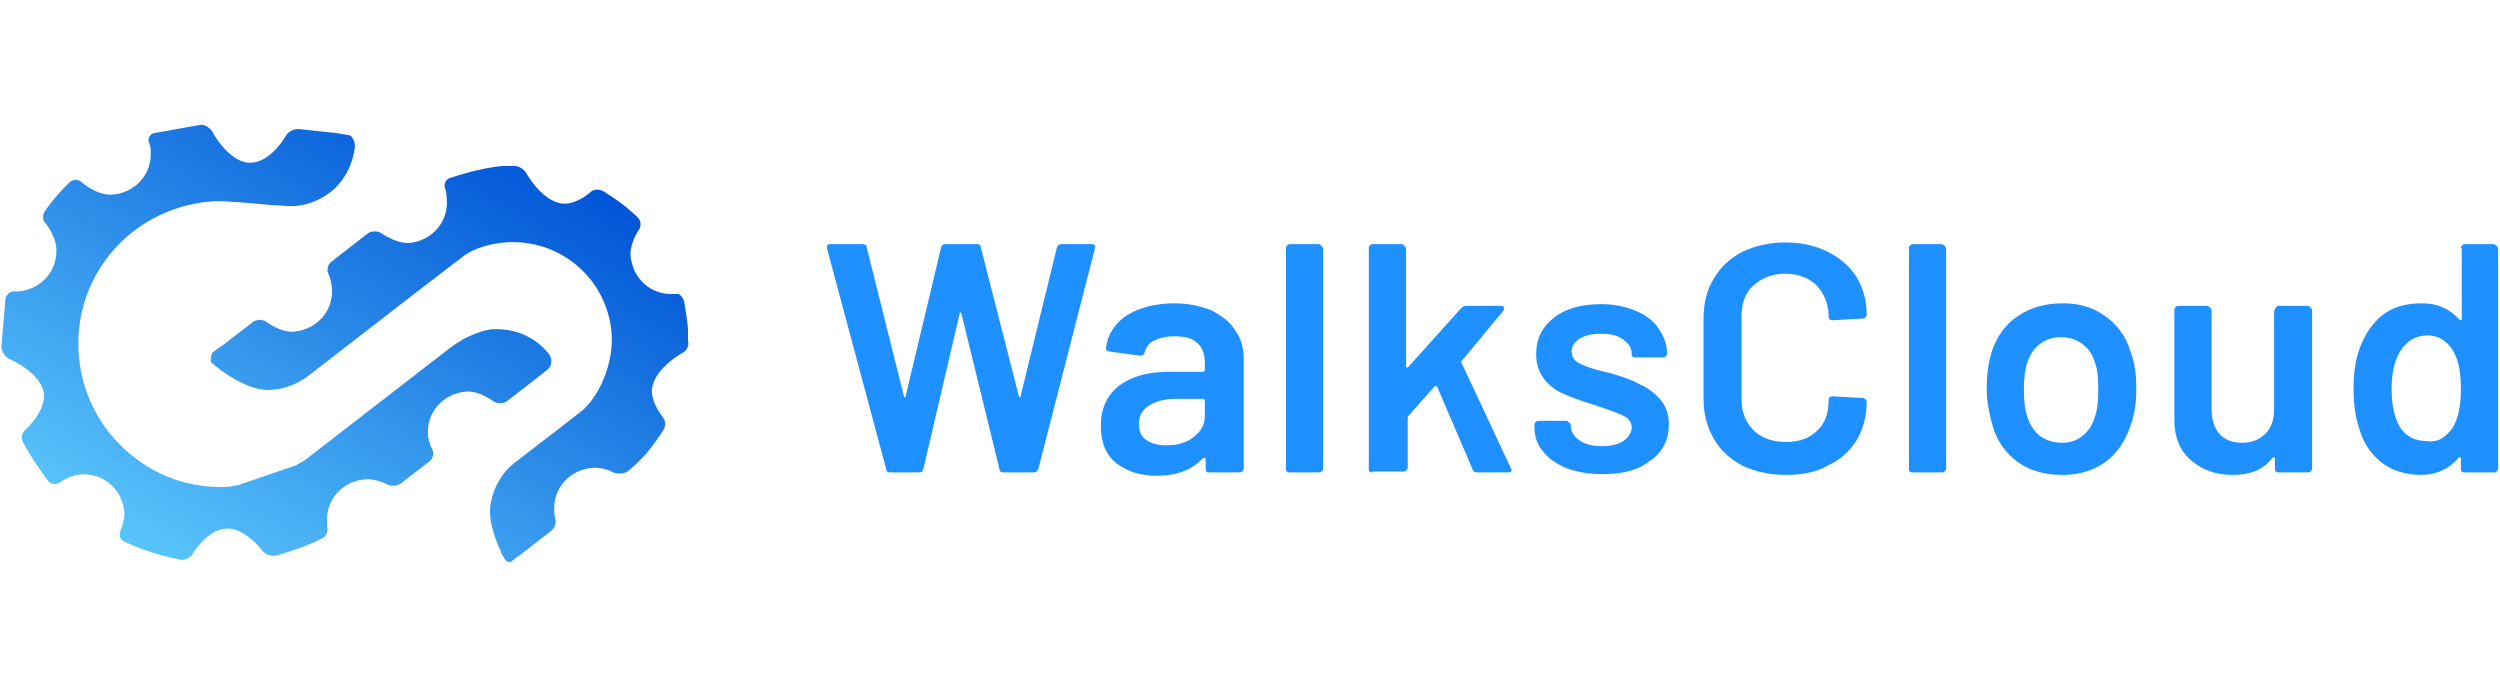 <svg width="695" height="191" viewBox="0 0 695 191" fill="none" xmlns="http://www.w3.org/2000/svg">
<path fill-rule="evenodd" clip-rule="evenodd" d="M137.213 91.516C143.371 91.288 149.072 93.797 152.721 98.586C153.633 99.954 153.405 101.779 152.265 102.691C150.669 104.059 140.862 111.585 140.862 111.585C139.95 112.269 138.126 112.269 137.213 111.585C137.213 111.585 133.337 108.62 129.688 108.848C123.302 109.304 118.513 114.55 118.969 120.935C119.197 123.216 120.109 124.812 120.109 124.812C120.794 125.952 120.338 127.549 119.425 128.233L111.443 134.39C110.531 135.074 108.707 135.302 107.567 134.618C107.567 134.618 104.602 133.022 101.637 133.25C95.252 133.706 90.463 138.951 90.919 145.337V146.477C91.375 147.617 90.691 149.214 89.55 149.67C89.55 149.67 89.55 149.67 88.638 150.126C84.077 152.406 76.779 154.459 76.779 154.459C75.639 154.687 74.043 154.231 73.131 153.319C73.131 153.319 68.341 146.705 62.868 146.933C57.623 147.161 53.518 154.003 53.518 154.003C52.834 155.143 51.238 155.827 50.097 155.599C50.097 155.599 44.624 154.459 40.747 153.091C38.011 152.178 34.59 150.582 34.59 150.582C33.45 150.126 32.993 148.758 33.45 147.617C33.45 147.617 34.59 145.109 34.59 142.6C34.134 136.215 28.888 131.426 22.503 131.882C19.31 132.11 16.574 134.162 16.574 134.162C15.661 134.846 14.065 134.618 13.381 133.706C13.381 133.706 8.592 127.321 6.311 122.76L6.083 122.075C5.855 121.391 6.311 120.023 7.223 119.339C7.223 119.339 12.469 114.55 12.241 109.761C11.784 103.603 2.434 99.726 2.434 99.726C1.294 99.042 0.382 97.674 0.382 96.305L1.522 83.078C1.75 81.938 2.662 81.026 3.803 81.026H4.943C11.328 80.57 16.117 75.325 15.661 68.939C15.433 65.518 12.697 62.098 12.697 62.098C11.784 61.413 11.784 59.817 12.469 58.677C12.469 58.677 14.065 56.396 15.661 54.572C17.258 52.747 19.31 50.695 19.31 50.695C20.222 49.783 21.819 49.783 22.731 50.695C22.731 50.695 26.836 54.344 31.169 54.116C37.554 53.66 42.343 48.414 41.887 42.029C41.887 40.433 41.431 39.748 41.431 39.748C40.975 38.608 41.659 37.24 42.8 37.012L55.571 34.731C56.711 34.503 58.307 35.415 58.991 36.556C58.991 36.556 63.781 45.678 69.938 45.222C75.411 44.994 79.516 37.696 79.516 37.696C80.2 36.556 81.569 35.871 82.937 35.871L93.655 37.012C94.796 37.24 96.62 37.468 97.532 37.696L97.988 38.38C98.445 39.064 98.672 39.748 98.672 40.661C98.216 44.994 96.392 49.099 93.199 52.291C90.007 55.256 85.902 57.08 81.569 57.309H80.656C79.744 57.309 77.92 57.08 76.551 57.08L65.833 56.168C64.693 56.168 62.64 55.94 61.272 55.94C61.272 55.94 60.816 55.94 59.447 55.94C48.957 56.624 39.151 61.185 32.081 68.939C25.012 76.693 21.363 86.727 21.819 97.218C22.275 107.936 26.836 117.742 34.818 125.04C42.8 132.338 53.062 135.987 63.781 135.302C64.008 135.302 65.149 135.074 66.289 134.846L82.253 129.373C83.393 128.689 85.217 127.777 86.13 126.865L125.355 96.534C126.267 95.849 128.091 94.709 129.232 94.025C129.004 94.253 133.337 91.744 137.213 91.516ZM189.666 98.13C189.666 98.13 181 102.919 181.228 109.076C181.456 112.497 183.964 115.462 184.192 115.918C185.104 116.83 185.104 118.427 184.42 119.567C184.42 119.567 181.684 123.9 179.175 126.636C177.123 128.917 174.614 130.97 174.614 130.97C173.702 131.654 171.877 131.882 170.737 131.426C170.737 131.426 167.772 129.829 164.808 130.057C158.422 130.513 153.633 135.759 154.089 142.144C154.089 143.512 154.317 143.969 154.317 143.969C154.773 145.109 154.317 146.705 153.177 147.617L144.967 154.003C144.511 154.459 143.827 154.687 143.371 155.143C142.915 155.599 142.459 155.827 142.231 156.055C141.774 156.511 141.09 156.283 140.634 155.827C140.178 155.371 139.494 154.003 139.038 152.863C139.038 152.863 135.617 145.793 136.301 140.776C136.985 135.759 139.494 131.198 143.599 128.233C153.177 120.935 159.563 115.918 161.615 114.322C166.176 110.673 170.509 101.779 170.053 93.113C169.141 78.061 156.37 66.659 141.318 67.343C136.529 67.571 132.196 68.939 129.46 70.764C127.863 71.904 112.128 83.991 85.674 104.515C82.709 106.796 79.06 108.164 75.183 108.392C68.798 108.848 60.816 102.463 60.816 102.463C59.904 101.779 58.991 100.867 58.763 100.867C58.763 100.638 58.535 100.41 58.535 100.182C58.535 99.954 58.763 98.358 58.991 98.13C59.219 97.902 60.132 97.218 61.044 96.534C61.272 96.534 61.272 96.305 61.5 96.305L70.394 89.464C71.306 88.78 73.131 88.78 74.043 89.464C74.043 89.464 77.92 92.429 81.569 92.201C87.954 91.744 92.743 86.499 92.287 80.114C92.059 77.833 91.375 76.237 91.375 76.237C90.691 75.097 91.147 73.5 92.059 72.816L102.321 64.834C103.234 64.15 105.058 64.15 105.97 64.834C105.97 64.834 109.847 67.571 113.496 67.571C119.881 67.115 124.671 61.87 124.214 55.484C124.214 53.66 123.758 52.519 123.758 52.519C123.302 51.379 123.758 50.011 124.899 49.555C124.899 49.555 133.337 46.59 139.95 46.134C141.774 46.134 142.915 46.134 142.915 46.134C144.283 46.134 145.651 47.046 146.336 48.186C146.336 48.186 151.125 56.852 157.282 56.624C160.931 56.396 164.124 53.432 164.124 53.432C165.036 52.519 166.632 52.519 167.772 53.203C167.772 53.203 172.334 55.94 175.07 58.449C176.438 59.589 177.351 60.501 177.351 60.501C178.263 61.413 178.263 63.01 177.579 63.922C177.579 63.922 175.07 67.571 175.298 70.992C175.754 77.377 181 82.166 187.385 81.71H188.069C188.753 81.482 189.666 82.394 190.122 83.534C190.122 83.534 191.034 88.096 191.262 91.516C191.262 93.341 191.262 94.709 191.262 94.709C191.718 96.077 190.806 97.674 189.666 98.13Z" fill="url(#paint0_linear)"/>
<path d="M247.527 131.32C246.822 131.32 246.352 131.085 246.352 130.38L229.903 69.048V68.578C229.903 68.108 230.138 67.873 230.843 67.873H239.772C240.477 67.873 240.947 68.108 240.947 68.813L251.287 110.171C251.287 110.406 251.522 110.406 251.522 110.406C251.757 110.406 251.757 110.406 251.757 110.171L261.626 68.813C261.861 68.108 262.096 67.873 262.801 67.873H271.496C272.201 67.873 272.671 68.108 272.671 68.813L283.245 110.171C283.245 110.406 283.48 110.406 283.48 110.406C283.715 110.406 283.715 110.406 283.715 110.171L293.819 68.813C294.054 68.108 294.524 67.873 294.994 67.873H303.454C304.394 67.873 304.629 68.343 304.394 69.048L288.65 130.38C288.415 131.085 287.945 131.32 287.475 131.32H279.015C278.31 131.32 277.84 131.085 277.84 130.38L267.266 87.142C267.266 86.907 267.031 86.907 267.031 86.907C266.796 86.907 266.796 86.907 266.796 87.142L256.691 130.38C256.456 131.085 256.221 131.32 255.516 131.32H247.527ZM326.483 84.322C330.242 84.322 333.532 85.027 336.587 86.202C339.407 87.612 341.757 89.257 343.402 91.842C345.047 94.192 345.752 96.776 345.752 99.831V130.38C345.752 130.615 345.517 130.85 345.282 131.085C345.047 131.32 344.812 131.32 344.577 131.32H336.117C335.882 131.32 335.647 131.32 335.412 131.085C335.177 130.85 335.177 130.615 335.177 130.38V127.56C335.177 127.325 335.177 127.325 334.942 127.325C334.707 127.325 334.707 127.325 334.472 127.325C331.417 130.615 327.188 132.259 321.548 132.259C317.083 132.259 313.323 131.085 310.269 128.735C307.449 126.385 306.039 123.095 306.039 118.395C306.039 113.695 307.684 109.936 310.974 107.351C314.263 104.766 318.963 103.356 324.838 103.356H334.472C334.707 103.356 334.942 103.121 334.942 102.886V100.771C334.942 98.421 334.237 96.541 332.827 95.366C331.417 93.957 329.303 93.487 326.483 93.487C324.133 93.487 322.253 93.957 320.843 94.662C319.433 95.366 318.493 96.541 318.258 97.951C318.023 98.656 317.553 98.891 317.083 98.891L308.389 97.716C308.154 97.716 307.919 97.481 307.684 97.481C307.449 97.246 307.449 97.011 307.449 96.776C307.919 93.017 309.799 89.962 313.323 87.612C316.848 85.497 321.313 84.322 326.483 84.322ZM324.368 123.8C327.423 123.8 329.773 123.095 331.887 121.45C334.002 119.805 334.942 117.925 334.942 115.575V111.346C334.942 111.111 334.707 110.876 334.472 110.876H326.953C323.663 110.876 321.313 111.581 319.433 112.756C317.553 113.93 316.613 115.575 316.613 117.925C316.613 119.805 317.318 121.45 318.728 122.39C320.138 123.33 322.018 123.8 324.368 123.8ZM358.441 131.32C358.206 131.32 357.971 131.32 357.736 131.085C357.501 130.85 357.501 130.615 357.501 130.38V69.048C357.501 68.813 357.501 68.578 357.736 68.343C357.971 68.108 358.206 67.873 358.441 67.873H366.666C366.901 67.873 367.136 68.108 367.371 68.343C367.606 68.578 367.841 68.813 367.841 69.048V130.38C367.841 130.615 367.606 130.85 367.371 131.085C367.136 131.32 366.901 131.32 366.666 131.32H358.441ZM381.47 131.32C381.235 131.32 381 131.32 380.765 131.085C380.53 130.85 380.53 130.615 380.53 130.38V69.048C380.53 68.813 380.53 68.578 380.765 68.343C381 68.108 381.235 67.873 381.47 67.873H389.694C389.929 67.873 390.164 68.108 390.399 68.343C390.634 68.578 390.869 68.813 390.869 69.048V101.711C390.869 101.946 390.869 101.946 391.104 102.181C391.339 102.181 391.339 102.181 391.574 101.946L406.143 85.732C406.613 85.262 407.083 85.027 407.553 85.027H417.188C417.893 85.027 418.128 85.262 418.128 85.732C418.128 85.967 418.128 86.202 417.893 86.437L406.378 100.301C406.143 100.536 406.143 100.771 406.378 101.006L420.008 130.145C420.243 130.38 420.243 130.615 420.243 130.615C420.243 131.085 420.008 131.32 419.303 131.32H410.608C409.903 131.32 409.668 131.085 409.433 130.615L399.564 107.586C399.564 107.351 399.329 107.351 399.094 107.351C398.859 107.351 398.859 107.351 398.859 107.351L391.574 115.575C391.339 115.81 391.339 116.045 391.339 116.28V130.145C391.339 130.38 391.104 130.615 390.869 130.85C390.634 131.085 390.399 131.085 390.164 131.085H381.47V131.32ZM445.621 131.79C441.862 131.79 438.572 131.32 435.517 130.145C432.697 128.97 430.582 127.56 428.937 125.445C427.292 123.565 426.587 121.215 426.587 118.865V118.16C426.587 117.925 426.587 117.69 426.822 117.455C427.057 117.22 427.292 116.985 427.527 116.985H435.517C435.752 116.985 435.987 117.22 436.222 117.455C436.457 117.69 436.692 117.925 436.692 118.16V118.395C436.692 119.805 437.397 121.215 439.042 122.39C440.687 123.565 442.802 124.035 445.386 124.035C447.736 124.035 449.851 123.565 451.261 122.625C452.671 121.685 453.611 120.275 453.611 118.865C453.611 117.455 452.906 116.515 451.731 115.81C450.556 115.105 448.441 114.4 445.856 113.46L442.332 112.286C439.277 111.346 436.692 110.406 434.577 109.466C432.462 108.526 430.582 107.116 429.172 105.236C427.762 103.356 427.057 101.241 427.057 98.421C427.057 94.192 428.702 90.902 431.992 88.317C435.282 85.732 439.747 84.557 445.151 84.557C448.911 84.557 451.966 85.262 454.786 86.437C457.606 87.612 459.721 89.257 461.131 91.372C462.54 93.487 463.48 95.836 463.48 98.421C463.48 98.656 463.245 98.891 463.01 99.126C462.775 99.361 462.54 99.361 462.305 99.361H454.551C454.316 99.361 454.081 99.361 453.846 99.126C453.611 98.891 453.611 98.656 453.611 98.421C453.611 96.776 452.906 95.601 451.261 94.427C449.851 93.252 447.736 92.782 444.916 92.782C442.567 92.782 440.687 93.252 439.042 94.192C437.632 95.132 436.927 96.306 436.927 97.716C436.927 99.126 437.632 100.301 439.042 101.006C440.452 101.711 442.802 102.651 446.091 103.356L447.971 103.826C451.261 104.766 453.846 105.706 455.961 106.881C458.076 107.821 459.956 109.231 461.601 111.111C463.01 112.756 463.95 115.105 463.95 117.925C463.95 122.155 462.305 125.68 458.781 128.03C455.726 130.615 451.261 131.79 445.621 131.79ZM496.379 132.024C491.914 132.024 487.919 131.085 484.394 129.44C480.87 127.56 478.285 125.21 476.405 121.92C474.525 118.63 473.585 115.105 473.585 110.876V88.552C473.585 84.322 474.525 80.562 476.405 77.507C478.285 74.218 480.87 71.868 484.394 69.988C487.919 68.343 491.914 67.403 496.379 67.403C500.843 67.403 504.838 68.343 508.128 69.988C511.418 71.633 514.238 73.983 516.118 77.037C517.998 80.092 518.938 83.617 518.938 87.612C518.938 87.847 518.703 88.082 518.468 88.317C518.233 88.552 517.998 88.552 517.763 88.552L509.538 89.022C508.833 89.022 508.363 88.787 508.363 88.082C508.363 84.557 507.188 81.737 505.073 79.387C502.958 77.272 499.904 76.097 496.379 76.097C492.619 76.097 489.799 77.272 487.449 79.387C485.099 81.502 484.159 84.322 484.159 88.082V111.111C484.159 114.635 485.334 117.455 487.449 119.57C489.564 121.685 492.619 122.86 496.379 122.86C500.138 122.86 502.958 121.92 505.073 119.805C507.423 117.69 508.363 114.87 508.363 111.111C508.363 110.406 508.833 110.171 509.538 110.171L517.763 110.641C517.998 110.641 518.233 110.641 518.468 110.876C518.703 111.111 518.938 111.346 518.938 111.581C518.938 115.575 517.998 119.335 516.118 122.39C514.238 125.445 511.653 127.795 508.128 129.44C504.838 131.32 500.843 132.024 496.379 132.024ZM531.627 131.32C531.392 131.32 531.157 131.32 530.922 131.085C530.687 130.85 530.687 130.615 530.687 130.38V69.048C530.687 68.813 530.687 68.578 530.922 68.343C531.157 68.108 531.392 67.873 531.627 67.873H539.851C540.086 67.873 540.321 68.108 540.556 68.343C540.791 68.578 541.026 68.813 541.026 69.048V130.38C541.026 130.615 540.791 130.85 540.556 131.085C540.321 131.32 540.086 131.32 539.851 131.32H531.627ZM573.22 132.024C568.52 132.024 564.29 130.85 561 128.5C557.71 126.15 555.126 122.625 553.951 118.395C553.011 115.105 552.306 111.581 552.306 108.056C552.306 104.296 552.776 100.771 553.716 97.716C555.126 93.487 557.475 90.197 561 87.847C564.525 85.497 568.52 84.322 573.455 84.322C578.154 84.322 581.914 85.497 585.204 87.847C588.494 90.197 591.079 93.487 592.254 97.716C593.429 100.536 593.899 104.061 593.899 108.056C593.899 111.816 593.429 115.34 592.254 118.395C590.844 122.625 588.494 126.15 585.204 128.5C581.914 130.85 577.919 132.024 573.22 132.024ZM573.22 123.095C575.569 123.095 577.449 122.39 578.859 121.215C580.504 120.04 581.679 118.16 582.384 115.81C583.089 113.93 583.324 111.346 583.324 108.291C583.324 105.001 583.089 102.416 582.384 100.771C581.679 98.421 580.504 96.776 578.859 95.601C577.214 94.427 575.335 93.722 572.985 93.722C570.635 93.722 568.755 94.427 567.11 95.601C565.465 96.776 564.29 98.656 563.585 100.771C562.88 102.886 562.645 105.471 562.645 108.291C562.645 111.111 562.88 113.695 563.585 115.81C564.29 118.16 565.465 119.805 567.11 121.215C568.755 122.39 570.87 123.095 573.22 123.095ZM632.436 86.202C632.436 85.967 632.437 85.732 632.672 85.497C632.906 85.262 633.141 85.027 633.376 85.027H641.601C641.836 85.027 642.071 85.262 642.306 85.497C642.541 85.732 642.776 85.967 642.776 86.202V130.38C642.776 130.615 642.541 130.85 642.306 131.085C642.071 131.32 641.836 131.32 641.601 131.32H633.376C633.141 131.32 632.906 131.32 632.672 131.085C632.437 130.85 632.436 130.615 632.436 130.38V127.56C632.436 127.325 632.436 127.325 632.202 127.09C631.967 127.09 631.966 127.09 631.732 127.325C629.147 130.615 625.622 132.024 620.687 132.024C615.987 132.024 612.228 130.615 609.173 128.03C606.118 125.445 604.473 121.685 604.473 116.75V86.202C604.473 85.967 604.473 85.732 604.708 85.497C604.943 85.262 605.178 85.027 605.413 85.027H613.638C613.872 85.027 614.107 85.262 614.342 85.497C614.577 85.732 614.812 85.967 614.812 86.202V113.695C614.812 116.515 615.517 118.865 616.927 120.51C618.337 122.155 620.452 123.095 623.272 123.095C626.092 123.095 628.207 122.155 629.852 120.51C631.497 118.865 632.202 116.515 632.202 113.695V86.202H632.436ZM684.134 69.048C684.134 68.813 684.134 68.578 684.369 68.343C684.604 68.108 684.839 67.873 685.074 67.873H693.298C693.533 67.873 693.768 68.108 694.003 68.343C694.238 68.578 694.473 68.813 694.473 69.048V130.38C694.473 130.615 694.238 130.85 694.003 131.085C693.768 131.32 693.533 131.32 693.298 131.32H685.074C684.839 131.32 684.604 131.32 684.369 131.085C684.134 130.85 684.134 130.615 684.134 130.38V127.56C684.134 127.325 684.134 127.325 683.899 127.09C683.664 127.09 683.664 127.09 683.429 127.325C680.844 130.38 677.319 132.024 673.089 132.024C668.86 132.024 665.1 130.85 662.28 128.735C659.225 126.385 657.11 123.33 655.935 119.335C654.76 116.045 654.29 112.286 654.29 108.056C654.29 103.826 654.76 100.066 655.935 97.011C657.345 93.017 659.46 89.962 662.28 87.612C665.335 85.262 668.86 84.322 673.324 84.322C677.554 84.322 680.844 85.732 683.664 88.787C683.899 89.022 683.899 89.022 684.134 89.022C684.369 89.022 684.369 88.787 684.369 88.552V69.048H684.134ZM682.019 118.63C683.429 116.045 684.134 112.756 684.134 108.056C684.134 103.356 683.429 99.831 681.784 97.246C680.139 94.662 677.789 93.252 674.969 93.252C671.914 93.252 669.565 94.427 667.685 97.011C665.805 99.596 664.865 103.356 664.865 108.056C664.865 112.286 665.57 115.81 666.98 118.395C668.625 121.215 671.209 122.625 674.734 122.625C677.789 123.095 680.139 121.45 682.019 118.63Z" fill="#1E90FF"/>
<defs>
<linearGradient id="paint0_linear" x1="122.27" y1="27.13" x2="38.694" y2="170.387" gradientUnits="userSpaceOnUse">
<stop stop-color="#0055D6"/>
<stop offset="1" stop-color="#62D0FF"/>
</linearGradient>
</defs>
</svg>
